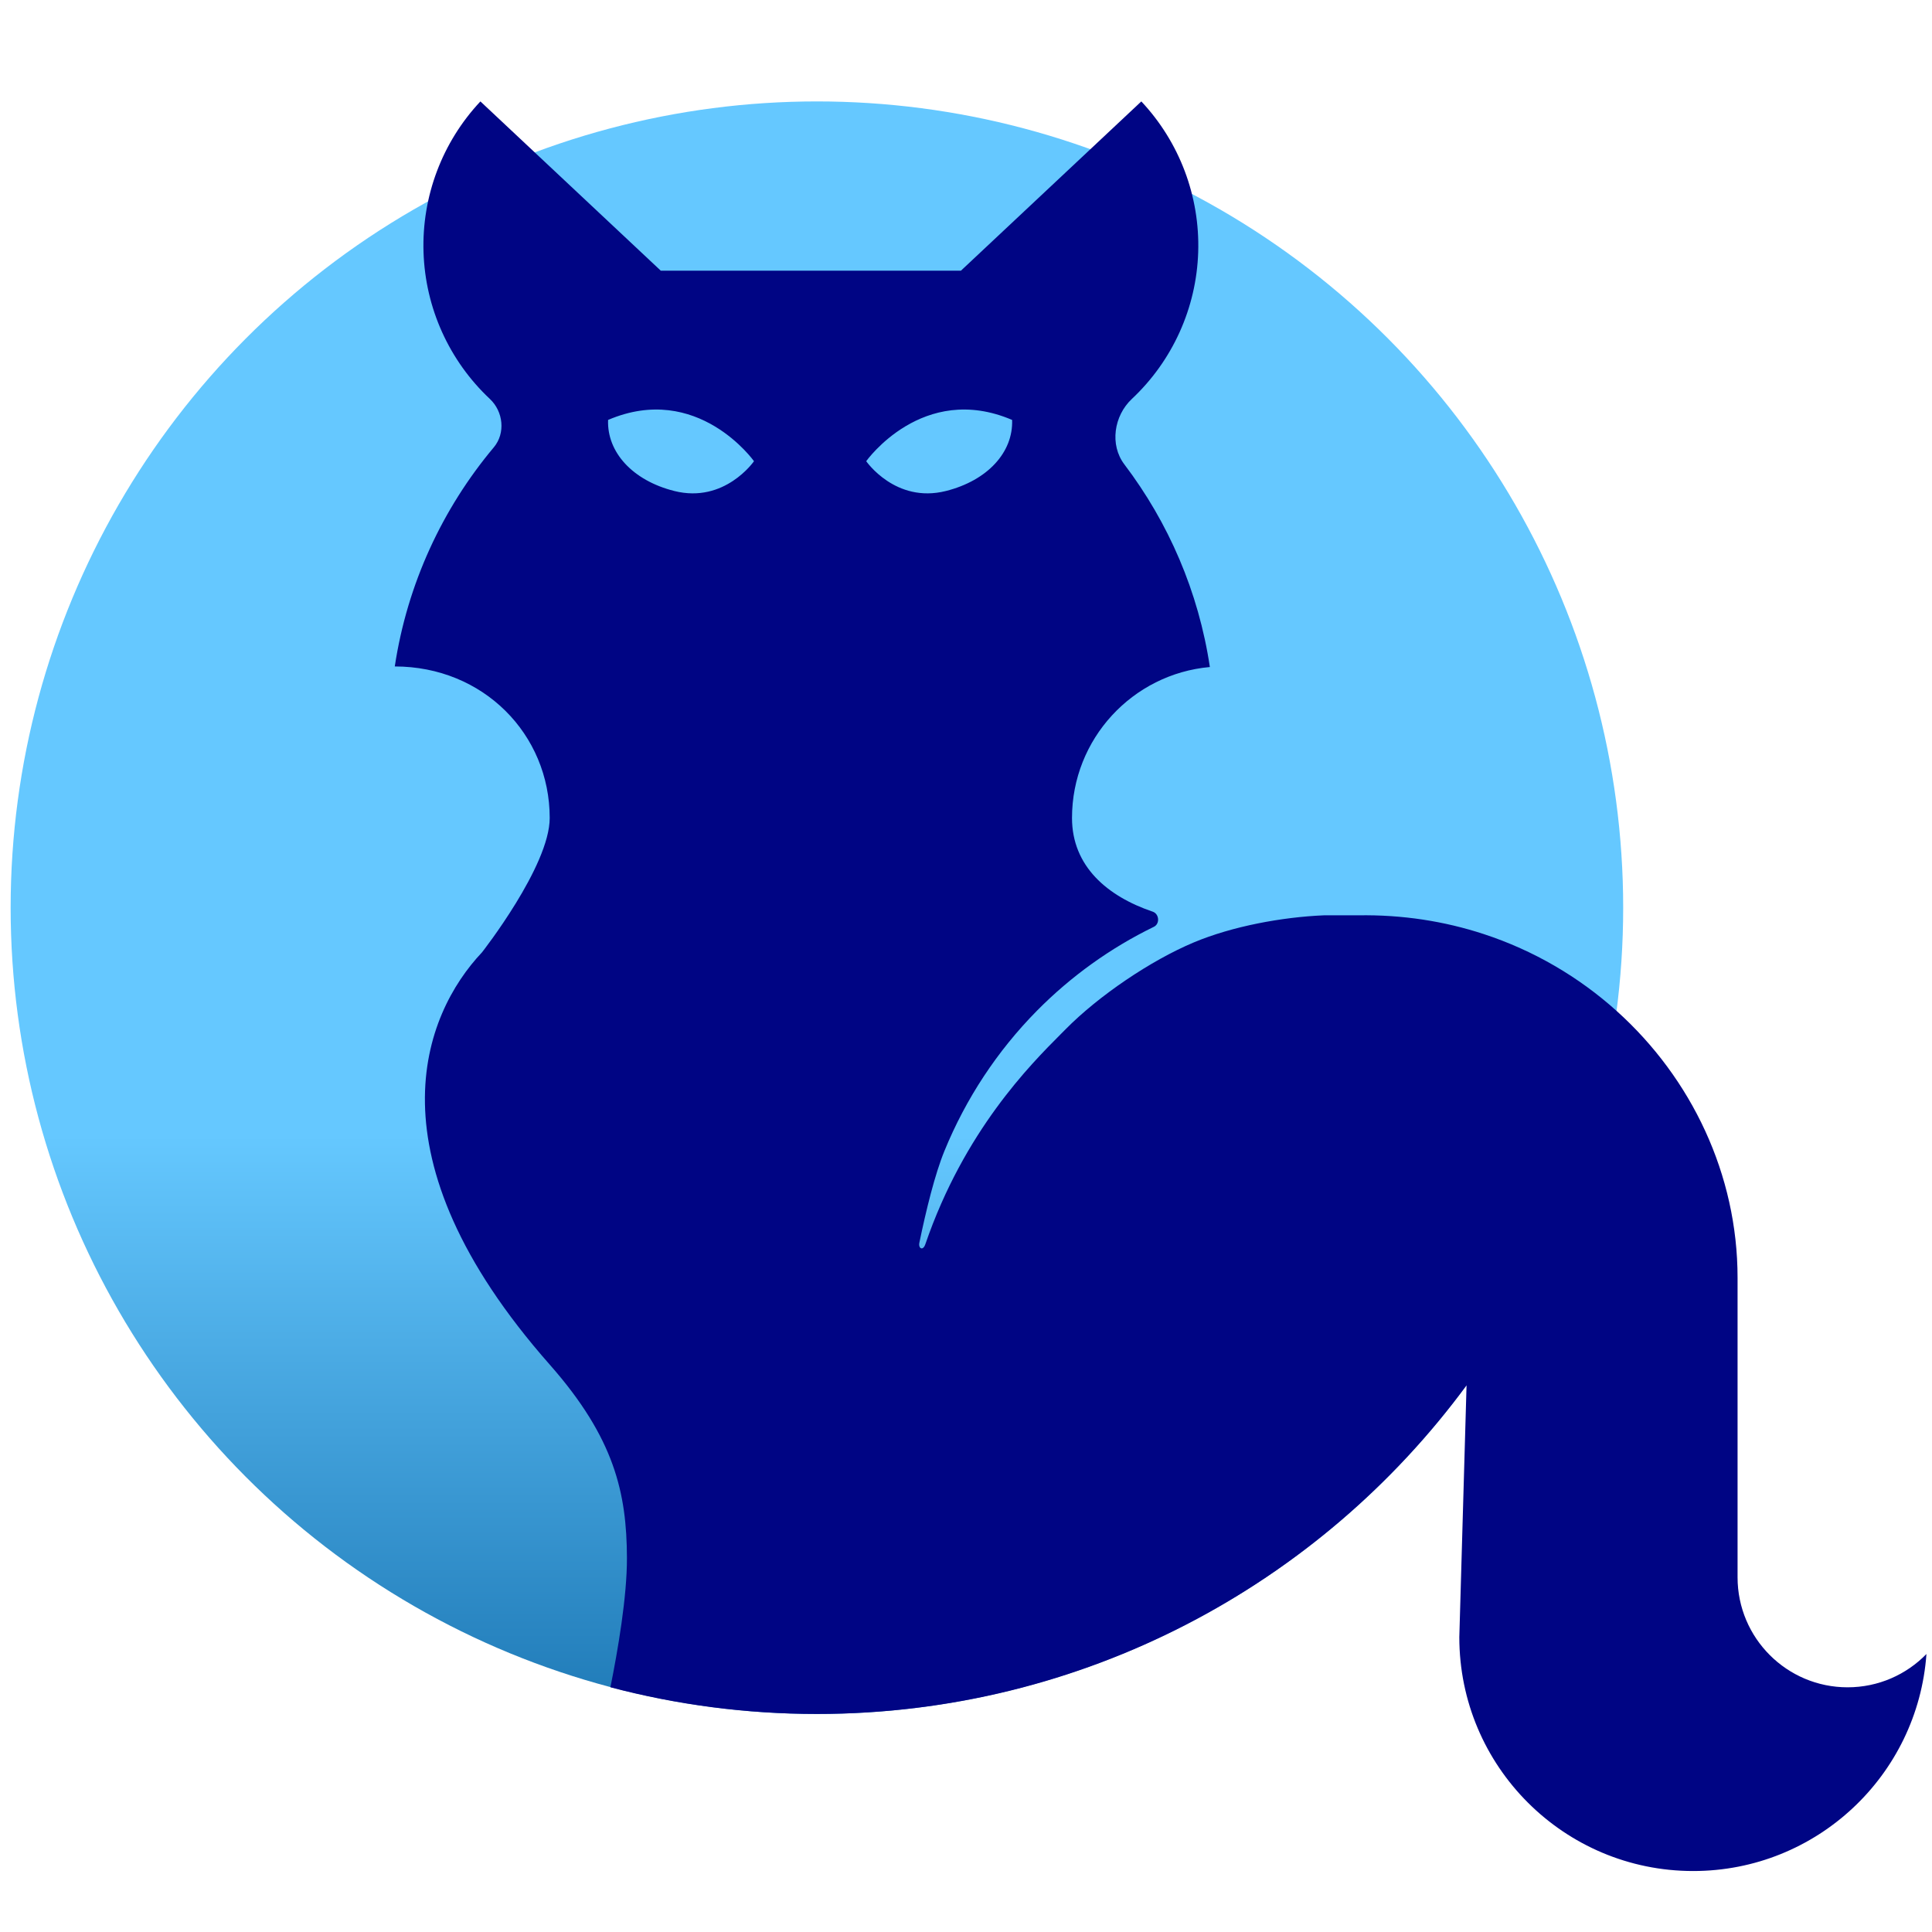 <?xml version="1.0" encoding="UTF-8" standalone="no"?>
<svg
   xmlns:dc="http://purl.org/dc/elements/1.1/"
   xmlns:cc="http://creativecommons.org/ns#"
   xmlns:rdf="http://www.w3.org/1999/02/22-rdf-syntax-ns#"
   xmlns:svg="http://www.w3.org/2000/svg"
   xmlns="http://www.w3.org/2000/svg"
   xmlns:sodipodi="http://sodipodi.sourceforge.net/DTD/sodipodi-0.dtd"
   xmlns:inkscape="http://www.inkscape.org/namespaces/inkscape"
   inkscape:version="1.0 (4035a4f, 2020-05-01)"
   sodipodi:docname="app-icon.svg"
   id="svg949"
   version="1.1"
   fill="none"
   viewBox="0 0 512 512"
   height="512"
   width="512">
  <sodipodi:namedview
     inkscape:current-layer="svg949"
     inkscape:window-maximized="1"
     inkscape:window-y="0"
     inkscape:window-x="0"
     inkscape:cy="278.05203"
     inkscape:cx="302.05642"
     inkscape:zoom="0.7759901"
     showgrid="false"
     id="namedview951"
     inkscape:window-height="719"
     inkscape:window-width="1362"
     inkscape:pageshadow="2"
     inkscape:pageopacity="0"
     guidetolerance="10"
     gridtolerance="10"
     objecttolerance="10"
     borderopacity="1"
     bordercolor="#666666"
     pagecolor="#ffffff" />
  <circle
     style="fill:url(#paint0_linear_212_142);stroke-width:2.335"
     id="circle938"
     fill="url(#paint0_linear_212_142)"
     r="213.67"
     cy="240.548"
     cx="216.49" />
  <path
     style="stroke-width:2.335"
     id="path940"
     fill="#000584"
     d="m 175.122,71.74 h 79.527 l 47.812,-44.862 c 10.123,10.788 15.544,25.156 15.074,39.942 -0.469,14.786 -6.796,28.78 -17.584,38.903 -4.756,4.463 -5.92,12.15 -1.98,17.347 11.67,15.391 19.662,33.728 22.657,53.698 -20.481,1.835 -36.534,19.043 -36.534,40 0,12.811 9.383,20.773 21.38,24.83 1.746,0.59 1.963,3.214 0.308,4.02 -11.477,5.584 -21.954,13.098 -30.977,22.233 -10.501,10.632 -18.828,23.252 -24.511,37.141 -2.568,6.273 -4.886,15.805 -6.658,24.368 -0.303,1.464 0.946,2.251 1.592,0.367 10.3,-30.001 27.772,-47.532 35.882,-55.668 0.465,-0.467 0.899,-0.901 1.3,-1.307 8.745,-8.855 22.538,-18.213 33.966,-23.005 10.218,-4.285 23.425,-6.711 34.456,-7.176 h 9.067 c 11.75,-0.201 22.935,1.57 33.289,4.962 13.309,4.361 25.246,11.402 35.236,20.38 19.872,17.855 32.049,43.374 32.049,70.705 v 79.377 c 0,16.104 13.055,29.159 29.159,29.159 8.194,0 15.6,-3.383 20.897,-8.825 -2.288,32.145 -29.091,57.514 -61.819,57.514 -34.227,0 -61.976,-27.749 -61.976,-61.978 l 1.917,-66.738 c -38.901,52.819 -101.528,87.093 -172.159,87.093 -18.917,0 -37.26,-2.458 -54.727,-7.074 1.965,-9.754 4.419,-24.023 4.381,-34.306 -0.063,-17.11 -3.263,-31.701 -20.468,-51.211 -48.741,-55.268 -33.44,-92.843 -17.952,-109.237 0,0 17.952,-22.857 17.952,-35.623 0,-22.181 -17.611,-40.152 -41.056,-40.152 3.316,-21.911 12.643,-41.849 26.249,-58.08 3.137,-3.743 2.512,-9.471 -1.049,-12.813 -10.788,-10.123 -17.113,-24.117 -17.583,-38.903 -0.47,-14.786 4.952,-29.154 15.075,-39.942 z m 3.593,58.384 c -11.078,-2.778 -17.884,-10.294 -17.566,-18.839 23.718,-10.129 38.665,10.937 38.665,10.937 0,0 -7.751,11.25 -21.099,7.903 z M 268.219,111.285 c 0.318,8.545 -6.488,16.062 -17.565,18.839 -13.349,3.347 -21.099,-7.903 -21.099,-7.903 0,0 14.947,-21.066 38.664,-10.937 z"
     clip-rule="evenodd"
     fill-rule="evenodd" />
  <defs
     id="defs947">
    <linearGradient
       gradientTransform="matrix(2.335,0,0,2.335,0.905,24.828)"
       gradientUnits="userSpaceOnUse"
       y2="183.928"
       x2="92.345"
       y1="0.878"
       x1="92.345"
       id="paint0_linear_212_142">
      <stop
         id="stop942"
         stop-color="#65C8FF"
         offset="0.641" />
      <stop
         id="stop944"
         stop-color="#1F7AB7"
         offset="1" />
    </linearGradient>
  </defs>
</svg>

